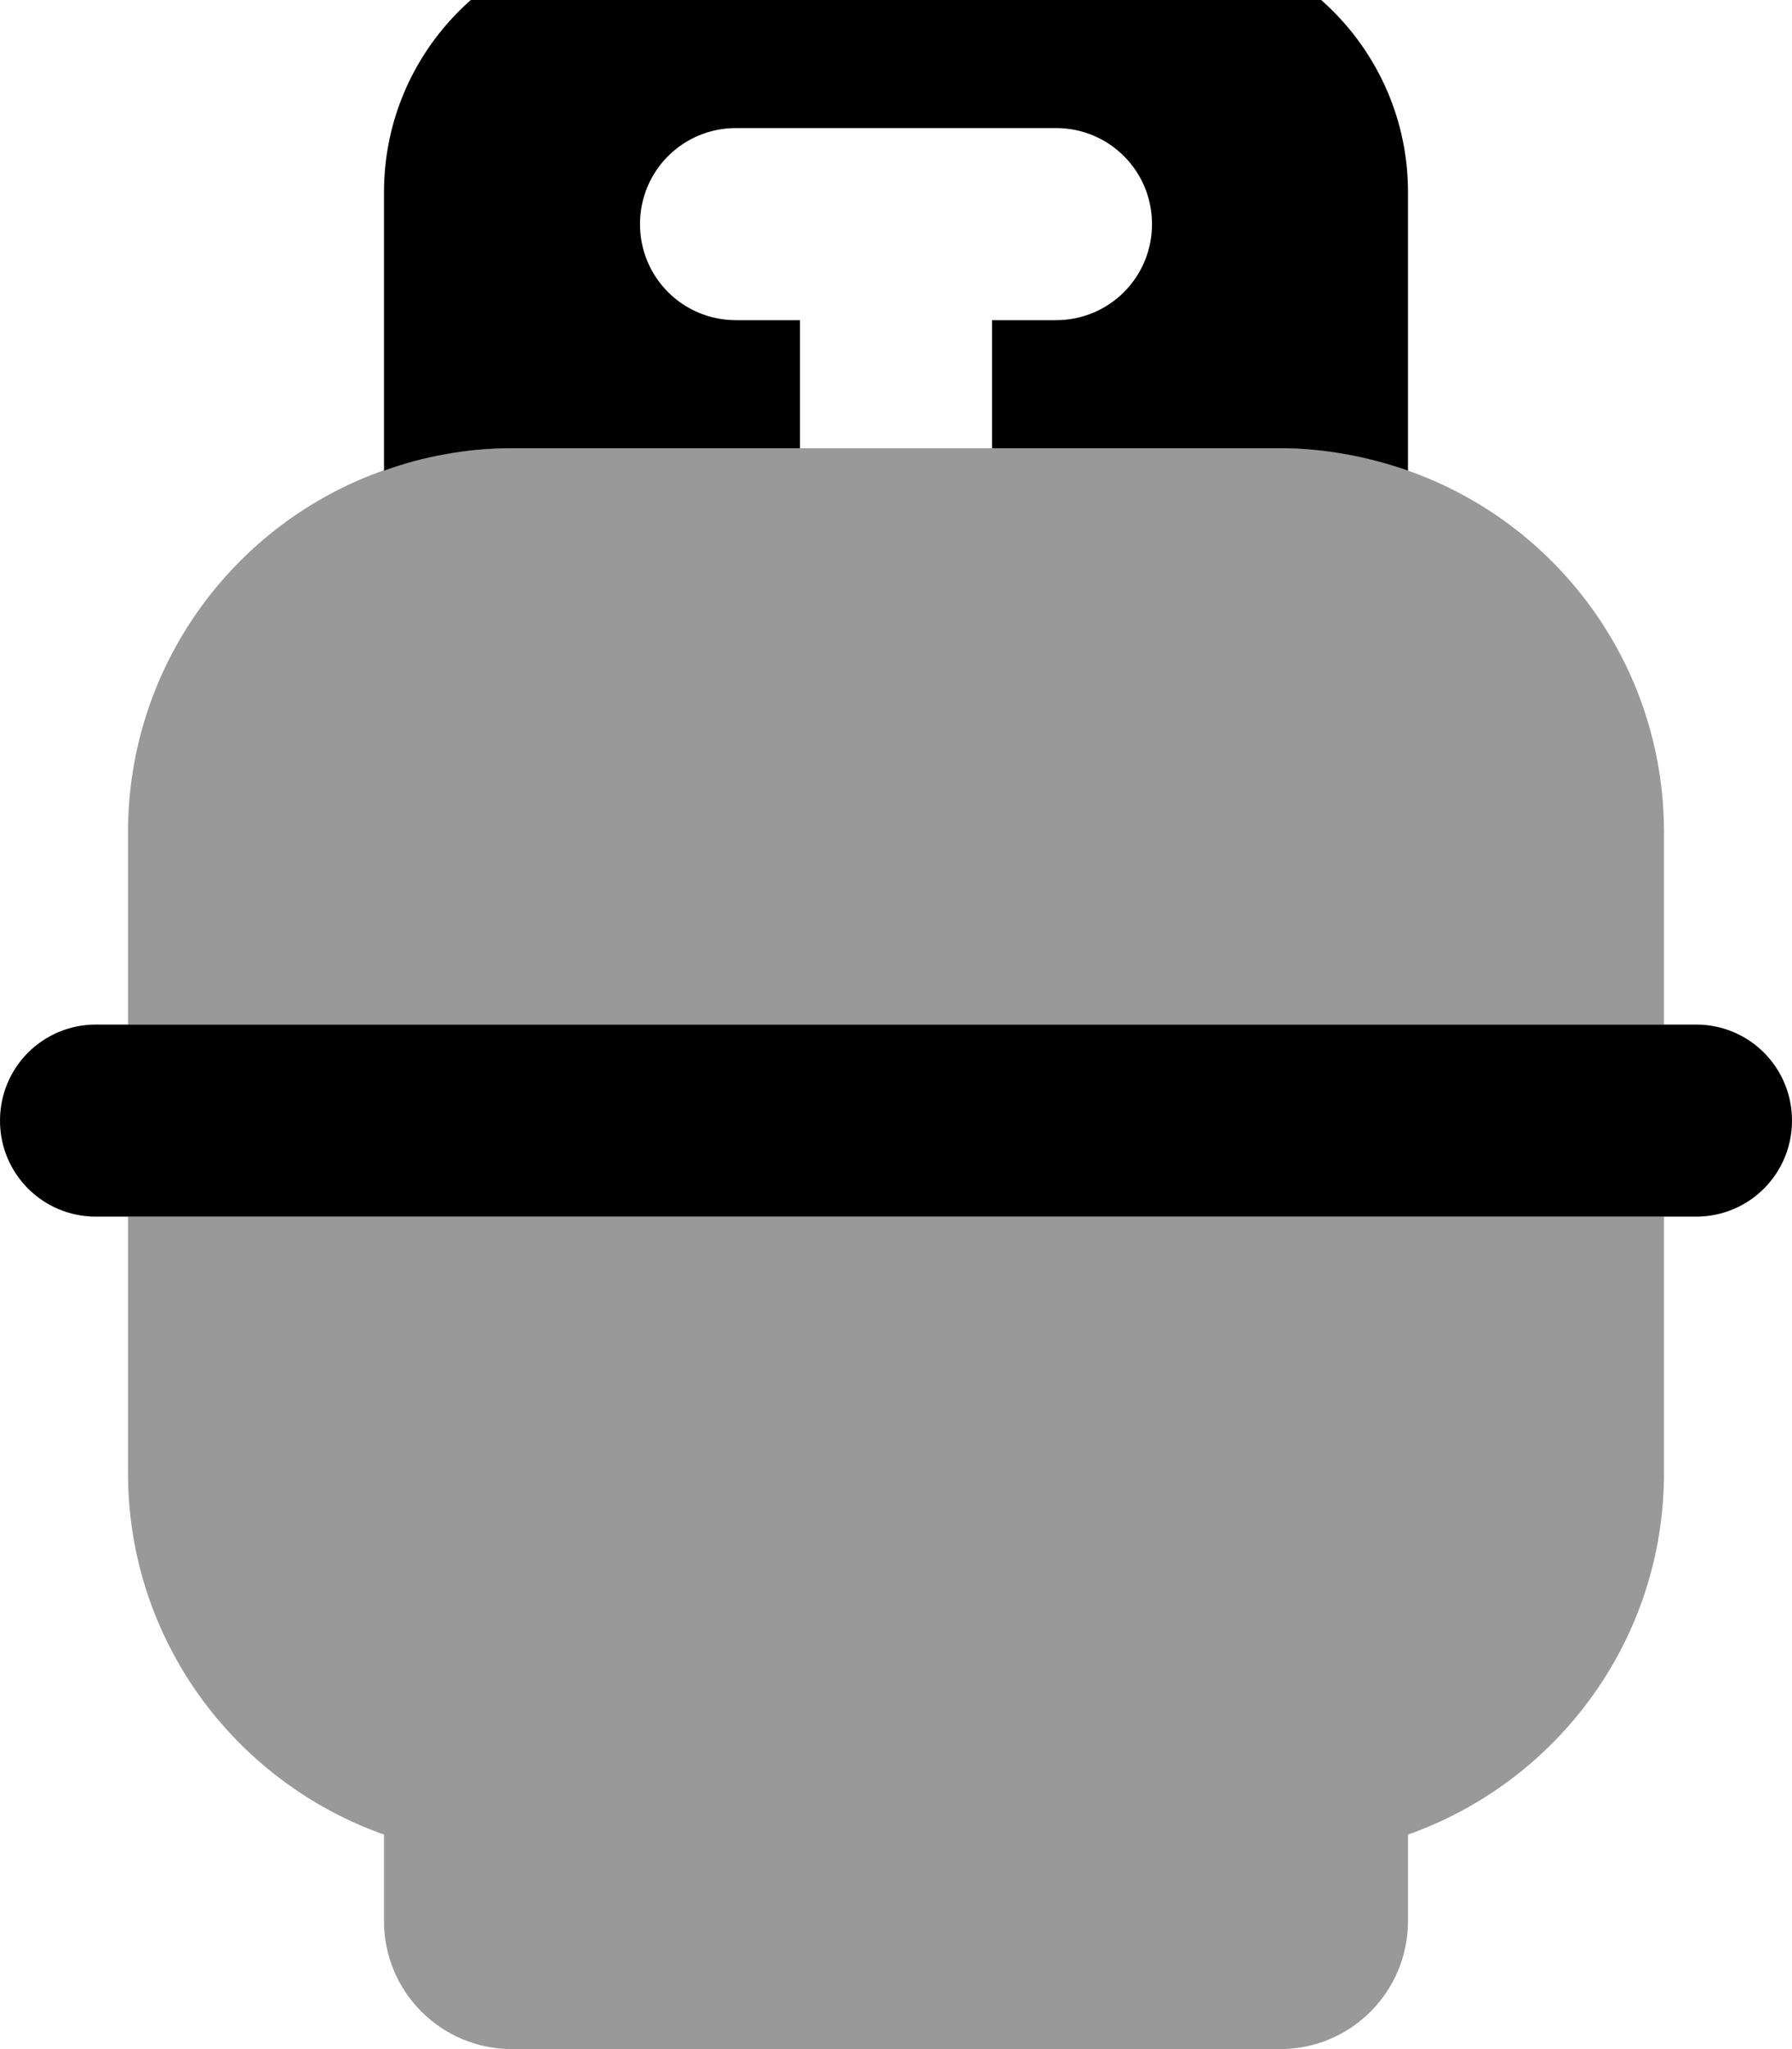 <svg xmlns="http://www.w3.org/2000/svg" viewBox="0 0 448 512"><!--! Font Awesome Pro 7.0.1 by @fontawesome - https://fontawesome.com License - https://fontawesome.com/license (Commercial License) Copyright 2025 Fonticons, Inc. --><path style="fill:currentColor;opacity:.4" d="M32 208c0-41.8 26.7-77.4 64-90.5 5-1.7 10.2-3.1 15.5-4.1 5.3-.9 10.8-1.4 16.5-1.4l192 0c5.6 0 11.1 .5 16.5 1.4 5.3 1 10.5 2.4 15.5 4.2 37.3 13.1 64 48.6 64 90.4l0 48-384 0 0-48zm0 96l384 0 0 64c0 41.8-26.7 77.2-64 90.4l0 21.6c0 17.7-14.3 32-32 32l-192 0c-17.7 0-32-14.3-32-32l0-21.6C58.7 445.2 32 409.8 32 368l0-64z"/><path style="fill:currentColor;opacity:1" d="M424 256c13.3 0 24 10.7 24 24s-10.7 24-24 24L24 304c-13.3 0-24-10.7-24-24s10.7-24 24-24l400 0zM288-16c35.3 0 64 28.7 64 64l0 69.6c-10-3.5-20.8-5.6-32-5.6l-72 0 0-32 16 0c13.3 0 24-10.7 24-24s-10.7-24-24-24l-80 0c-13.3 0-24 10.7-24 24s10.7 24 24 24l16 0 0 32-72 0c-11.2 0-22 2-32 5.6L96 48c0-35.3 28.7-64 64-64l128 0z"/></svg>